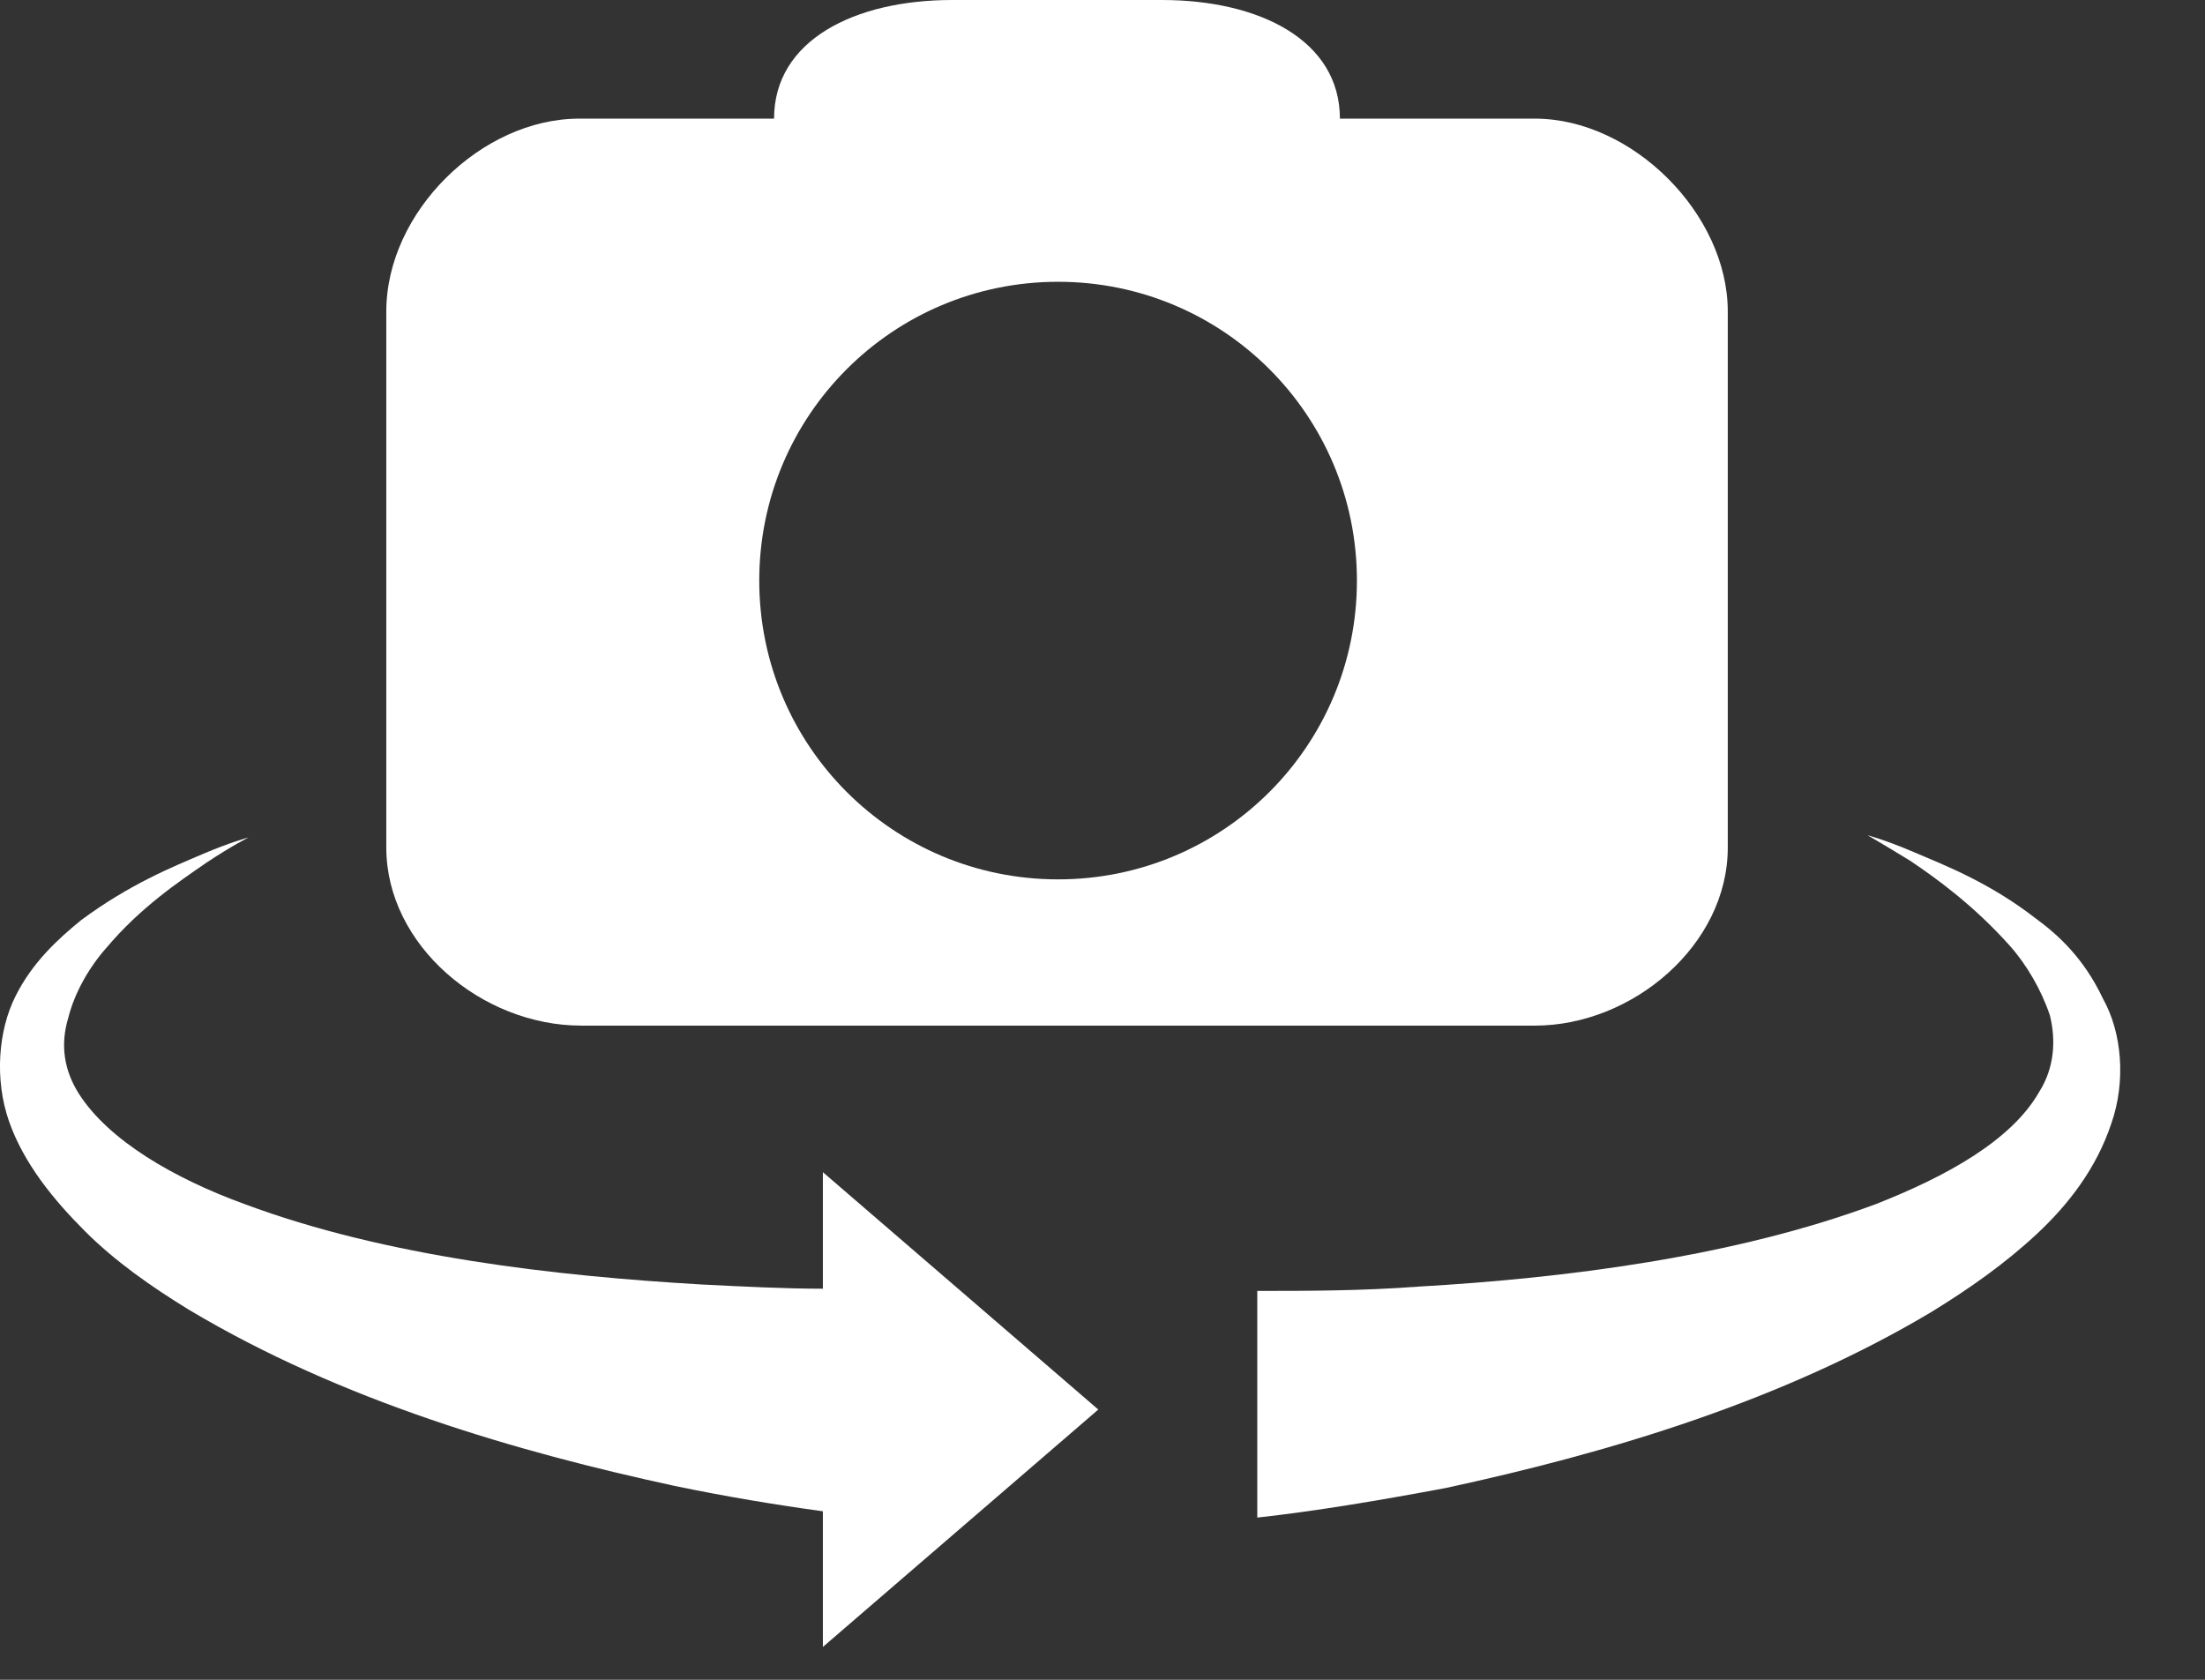 <svg width="21" height="16" viewBox="0 0 21 16" fill="none" xmlns="http://www.w3.org/2000/svg">
<rect x="0" y="0" width="21" height="16" fill="#333333" stroke="none"/>
<path d="M5.536 9.769H14.618C15.547 9.769 16.455 9.002 16.455 8.073V2.967C16.455 2.038 15.547 1.13 14.618 1.13H12.761C12.761 0.383 11.994 0 11.066 0H9.068C8.139 0 7.372 0.383 7.372 1.13H5.516C4.587 1.13 3.679 2.018 3.679 2.967V8.073C3.679 9.002 4.587 9.769 5.536 9.769ZM10.077 2.684C11.651 2.684 12.923 3.956 12.923 5.53C12.923 7.104 11.651 8.376 10.077 8.376C8.503 8.376 7.231 7.104 7.231 5.53C7.231 3.956 8.503 2.684 10.077 2.684Z" fill="white"/>
<path d="M19.381 8.743C18.937 8.4 18.513 8.239 18.231 8.118C17.948 7.997 17.787 7.956 17.787 7.956C17.787 7.956 17.928 8.037 18.191 8.198C18.433 8.36 18.796 8.622 19.139 9.006C19.301 9.187 19.442 9.43 19.523 9.672C19.583 9.914 19.563 10.176 19.422 10.398C19.159 10.863 18.534 11.206 17.868 11.468C16.515 11.973 14.901 12.175 13.508 12.255C12.963 12.296 12.438 12.296 11.974 12.296V14.455C12.519 14.395 13.125 14.294 13.77 14.173C15.264 13.85 16.939 13.365 18.392 12.498C18.756 12.275 19.099 12.033 19.401 11.751C19.704 11.468 19.967 11.125 20.108 10.701C20.249 10.297 20.209 9.833 20.027 9.51C19.846 9.127 19.603 8.905 19.381 8.743Z" fill="white"/>
<path d="M1.802 12.477C3.255 13.345 4.93 13.83 6.424 14.153C6.908 14.254 7.393 14.334 7.837 14.395V15.687L10.46 13.426L7.837 11.165V12.275C7.473 12.275 7.09 12.255 6.686 12.235C5.294 12.154 3.679 11.973 2.327 11.468C1.661 11.226 1.035 10.863 0.752 10.419C0.611 10.197 0.571 9.954 0.651 9.692C0.712 9.45 0.853 9.208 1.015 9.026C1.338 8.643 1.701 8.4 1.963 8.219C2.206 8.057 2.367 7.977 2.367 7.977C2.367 7.977 2.206 8.017 1.923 8.138C1.64 8.259 1.237 8.421 0.773 8.764C0.551 8.945 0.308 9.167 0.147 9.49C-0.015 9.813 -0.055 10.277 0.086 10.681C0.228 11.085 0.51 11.428 0.813 11.731C1.096 12.013 1.439 12.255 1.802 12.477Z" fill="white"/>
</svg>
